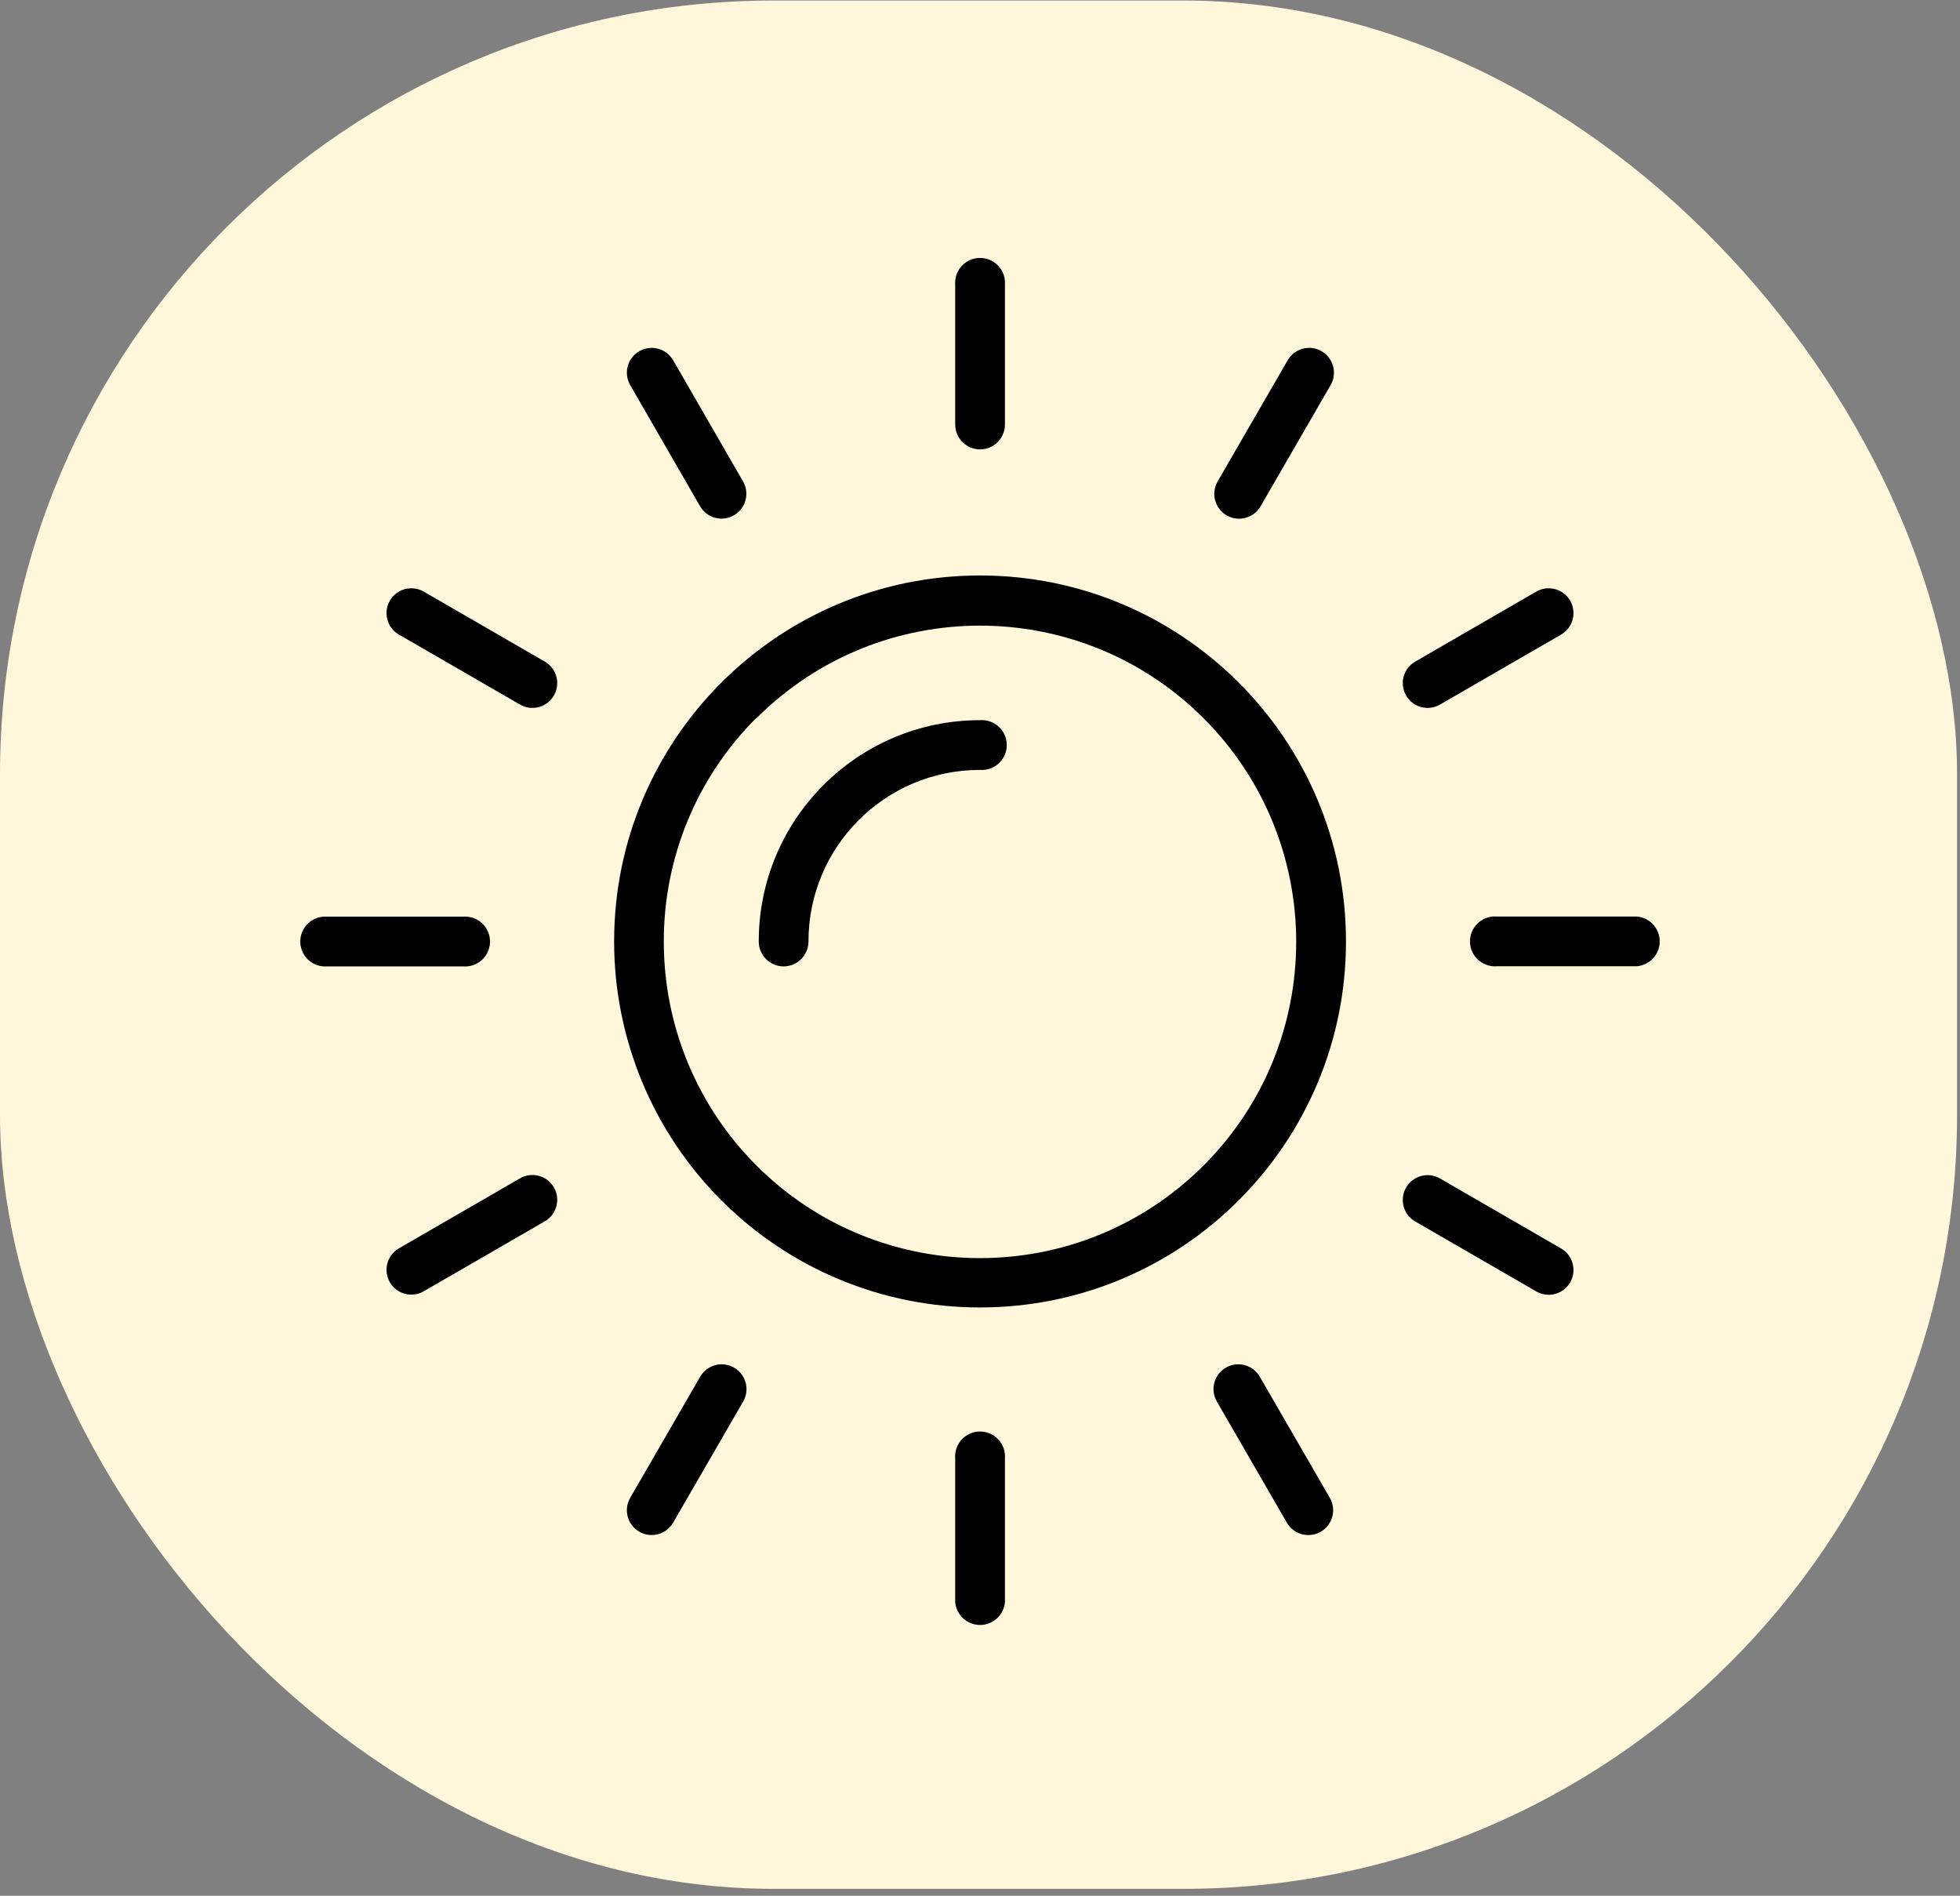 <svg width="152" height="147" viewBox="0 0 152 147" fill="none" xmlns="http://www.w3.org/2000/svg">
<rect x="0" y="0" width="152" height="147" fill="#808080" stroke="none"/>
<rect y="0.04" width="151.772" height="146.421" rx="60" fill="#FFF7DB"/>
<g clip-path="url(#clip0)">
<path d="M121.765 46.572C121.231 45.654 120.054 45.342 119.135 45.876L109.743 51.305C108.825 51.839 108.514 53.016 109.048 53.935C109.581 54.853 110.759 55.164 111.677 54.63L121.069 49.201C121.987 48.667 122.299 47.49 121.765 46.572Z" fill="black"/>
<path d="M121.069 96.809L111.677 91.38C110.759 90.847 109.581 91.158 109.048 92.076C108.514 92.995 108.825 94.172 109.743 94.706L119.135 100.135C120.054 100.669 121.231 100.357 121.765 99.439C122.299 98.521 121.987 97.343 121.069 96.809Z" fill="black"/>
<path d="M76.149 111.004C75.084 110.925 74.156 111.724 74.077 112.789C74.07 112.884 74.07 112.98 74.077 113.075V123.923C73.998 124.988 74.797 125.915 75.862 125.994C76.927 126.074 77.855 125.274 77.934 124.209C77.941 124.114 77.941 124.018 77.934 123.923V113.075C78.013 112.01 77.213 111.083 76.149 111.004Z" fill="black"/>
<path d="M42.257 51.305L32.865 45.876C31.947 45.342 30.769 45.654 30.235 46.572C29.701 47.49 30.013 48.667 30.931 49.201L40.323 54.63C41.241 55.164 42.419 54.853 42.953 53.935C43.487 53.016 43.175 51.839 42.257 51.305Z" fill="black"/>
<path d="M76.149 20.005C75.084 19.926 74.156 20.725 74.077 21.791C74.07 21.886 74.07 21.981 74.077 22.077V32.924C74.083 33.984 74.941 34.842 76 34.847C77.068 34.847 77.934 33.982 77.934 32.914V22.077C78.013 21.012 77.213 20.084 76.149 20.005Z" fill="black"/>
<path d="M57.62 37.323L52.201 27.931C51.667 27.013 50.49 26.701 49.572 27.235C48.654 27.769 48.342 28.947 48.876 29.865L54.294 39.257C54.828 40.175 56.006 40.487 56.924 39.953C57.842 39.419 58.154 38.241 57.62 37.323Z" fill="black"/>
<path d="M76.287 55.842C76.191 55.834 76.096 55.834 76 55.842C66.524 55.842 58.842 63.524 58.842 73C58.842 74.068 59.707 74.934 60.775 74.934C61.839 74.928 62.698 74.064 62.698 73C62.693 65.66 68.638 59.704 75.979 59.698C75.986 59.698 75.993 59.698 76 59.698C77.065 59.777 77.993 58.978 78.072 57.913C78.151 56.848 77.352 55.92 76.287 55.842Z" fill="black"/>
<path d="M128.708 72.851C128.637 71.897 127.878 71.137 126.923 71.066H116.075C115.01 70.987 114.083 71.786 114.004 72.851C113.925 73.916 114.724 74.844 115.789 74.923C115.884 74.93 115.98 74.93 116.076 74.923H126.923C127.988 74.844 128.787 73.916 128.708 72.851Z" fill="black"/>
<path d="M36.211 71.077C36.116 71.07 36.02 71.07 35.925 71.077H25.077C24.012 71.156 23.213 72.084 23.292 73.148C23.363 74.103 24.122 74.863 25.077 74.934H35.925C36.99 75.013 37.917 74.214 37.996 73.148C38.075 72.083 37.276 71.156 36.211 71.077Z" fill="black"/>
<path d="M76.008 44.622C60.335 44.62 47.628 57.324 47.626 72.996C47.625 80.525 50.616 87.747 55.941 93.07C61.255 98.398 68.475 101.388 76 101.378C91.672 101.38 104.38 88.677 104.382 73.004C104.384 57.331 91.68 44.624 76.008 44.622ZM93.339 90.371C83.763 99.947 68.237 99.947 58.661 90.371C54.054 85.765 51.47 79.514 51.479 73C51.469 66.495 54.054 60.254 58.661 55.661V55.693C68.237 46.117 83.763 46.117 93.339 55.693C102.915 65.269 102.915 80.795 93.339 90.371Z" fill="black"/>
<path d="M103.129 116.144C103.128 116.141 103.126 116.138 103.124 116.135L97.695 106.743C97.161 105.825 95.984 105.514 95.066 106.048C94.147 106.581 93.836 107.759 94.37 108.677L99.799 118.069C100.33 118.986 101.504 119.3 102.423 118.77C103.343 118.24 103.66 117.064 103.129 116.144Z" fill="black"/>
<path d="M102.492 27.235C101.574 26.701 100.397 27.013 99.863 27.931L94.434 37.323C93.896 38.239 94.203 39.418 95.119 39.955C95.121 39.956 95.122 39.957 95.124 39.958C96.042 40.493 97.219 40.183 97.754 39.265C97.756 39.262 97.757 39.26 97.759 39.257L103.188 29.865C103.722 28.946 103.41 27.769 102.492 27.235Z" fill="black"/>
<path d="M56.934 106.048C56.016 105.514 54.839 105.825 54.305 106.743L48.876 116.135C48.342 117.054 48.654 118.231 49.572 118.765C50.49 119.299 51.667 118.987 52.201 118.069L57.63 108.677C58.164 107.759 57.853 106.581 56.934 106.048Z" fill="black"/>
<path d="M42.953 92.066C42.419 91.147 41.241 90.836 40.323 91.37L30.931 96.799C30.013 97.333 29.701 98.51 30.235 99.428C30.769 100.347 31.947 100.658 32.865 100.124L42.257 94.695C43.175 94.161 43.487 92.984 42.953 92.066Z" fill="black"/>
</g>
<defs>
<clipPath id="clip0">
<rect width="106" height="106" fill="white" transform="translate(23 20)"/>
</clipPath>
</defs>
</svg>
